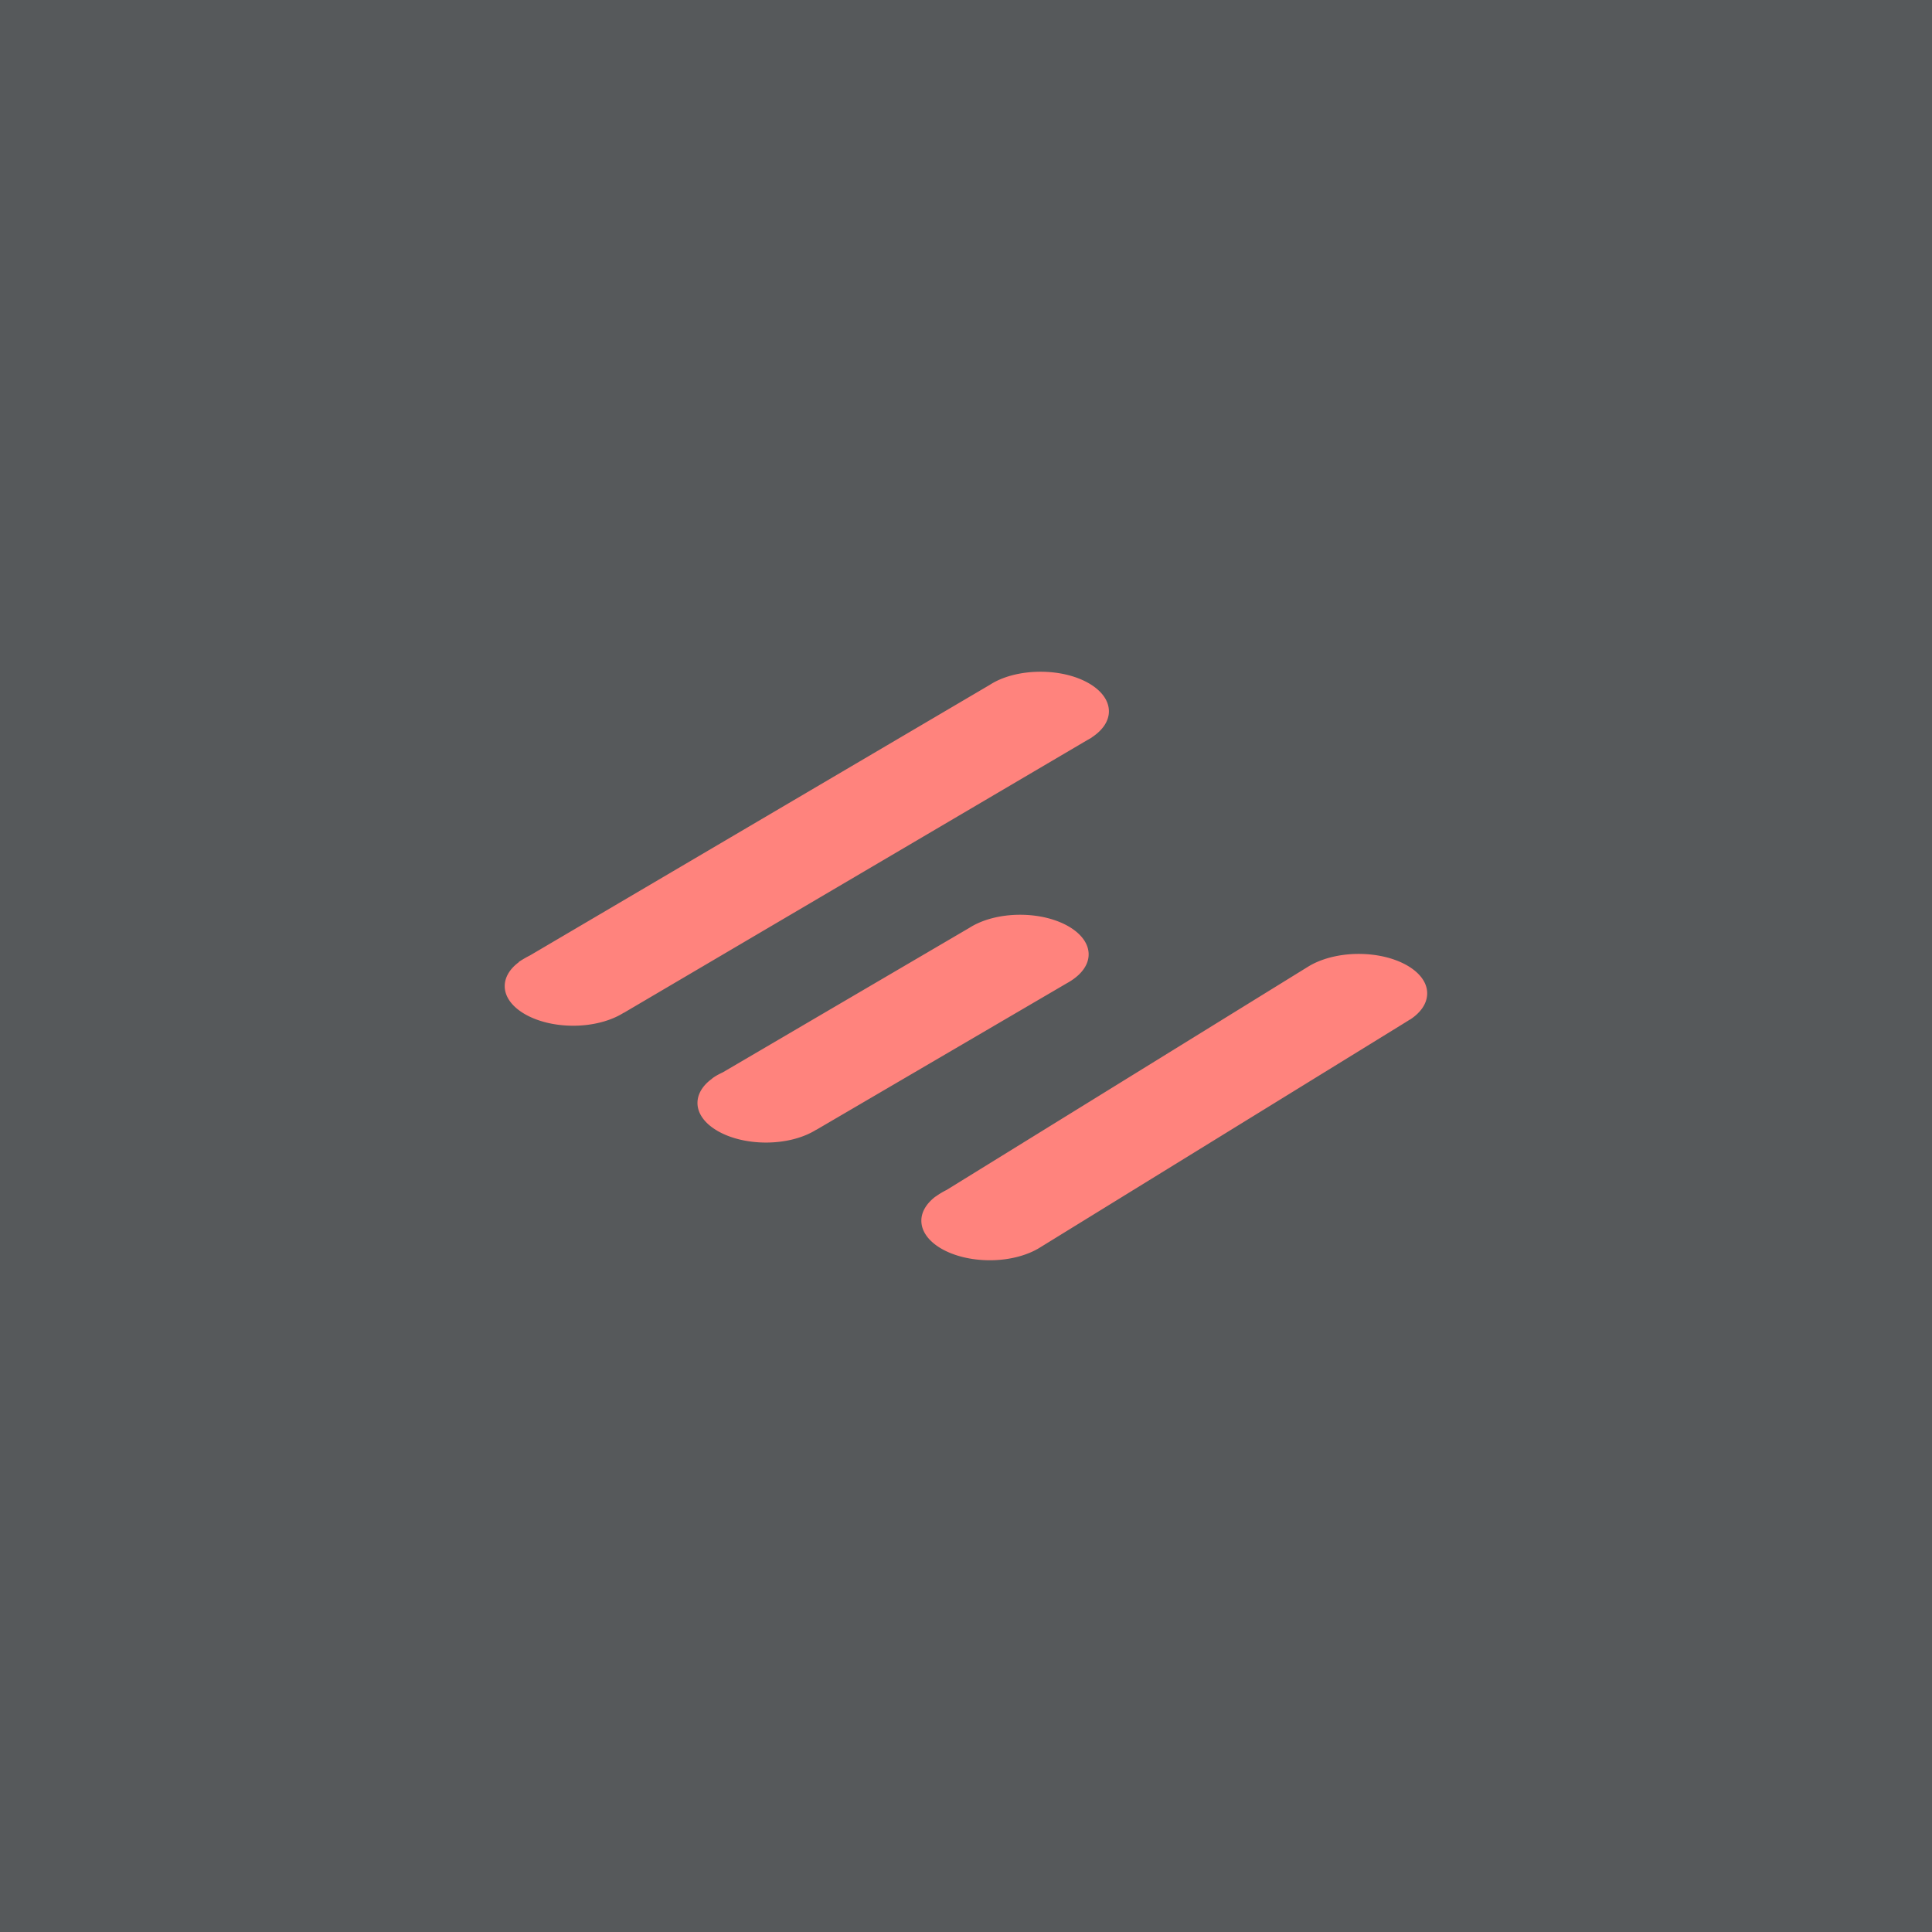 <svg xmlns="http://www.w3.org/2000/svg" xml:space="preserve" viewBox="0 0 192 192">
  <rect width="100%" height="100%" fill="#56595b" class="a" />
  <path fill="#ff837d"
    d="m108.06 73.546-46.075 27.113h-.022c-1.232.778-3.027 1.276-4.994 1.276-3.762 0-6.811-1.773-6.811-3.935 0-.887.519-1.73 1.405-2.379h-.021l.043-.043a10.16 10.16 0 0 1 1.081-.627l45.708-26.897c1.232-.8 3.027-1.297 5.038-1.297 3.74 0 6.79 1.751 6.79 3.935 0 .994-.65 1.902-1.709 2.594l-.043.044c-.13.065-.26.151-.39.216zm-2.01 24.151L81.14 112.27h-.021c-1.233.778-3.006 1.276-4.995 1.276-3.762 0-6.81-1.773-6.81-3.935 0-.887.518-1.73 1.405-2.379l.043-.043c.303-.238.67-.433 1.08-.627l24.498-14.357c1.254-.8 3.049-1.297 5.038-1.297 3.762 0 6.81 1.773 6.81 3.935 0 .994-.648 1.902-1.708 2.594l-.064.043c-.109.065-.238.152-.368.217zm33.642 3.892-36.324 22.378c-1.232.778-3.027 1.276-4.994 1.276-3.762 0-6.811-1.752-6.811-3.935 0-.887.519-1.709 1.384-2.379l.043-.021a7.53 7.53 0 0 1 1.08-.65l35.914-22.183c1.254-.779 3.049-1.276 5.038-1.276 3.762 0 6.81 1.751 6.81 3.914 0 1.016-.648 1.924-1.708 2.616l-.064.021c-.109.087-.238.152-.368.238z" />
</svg>
